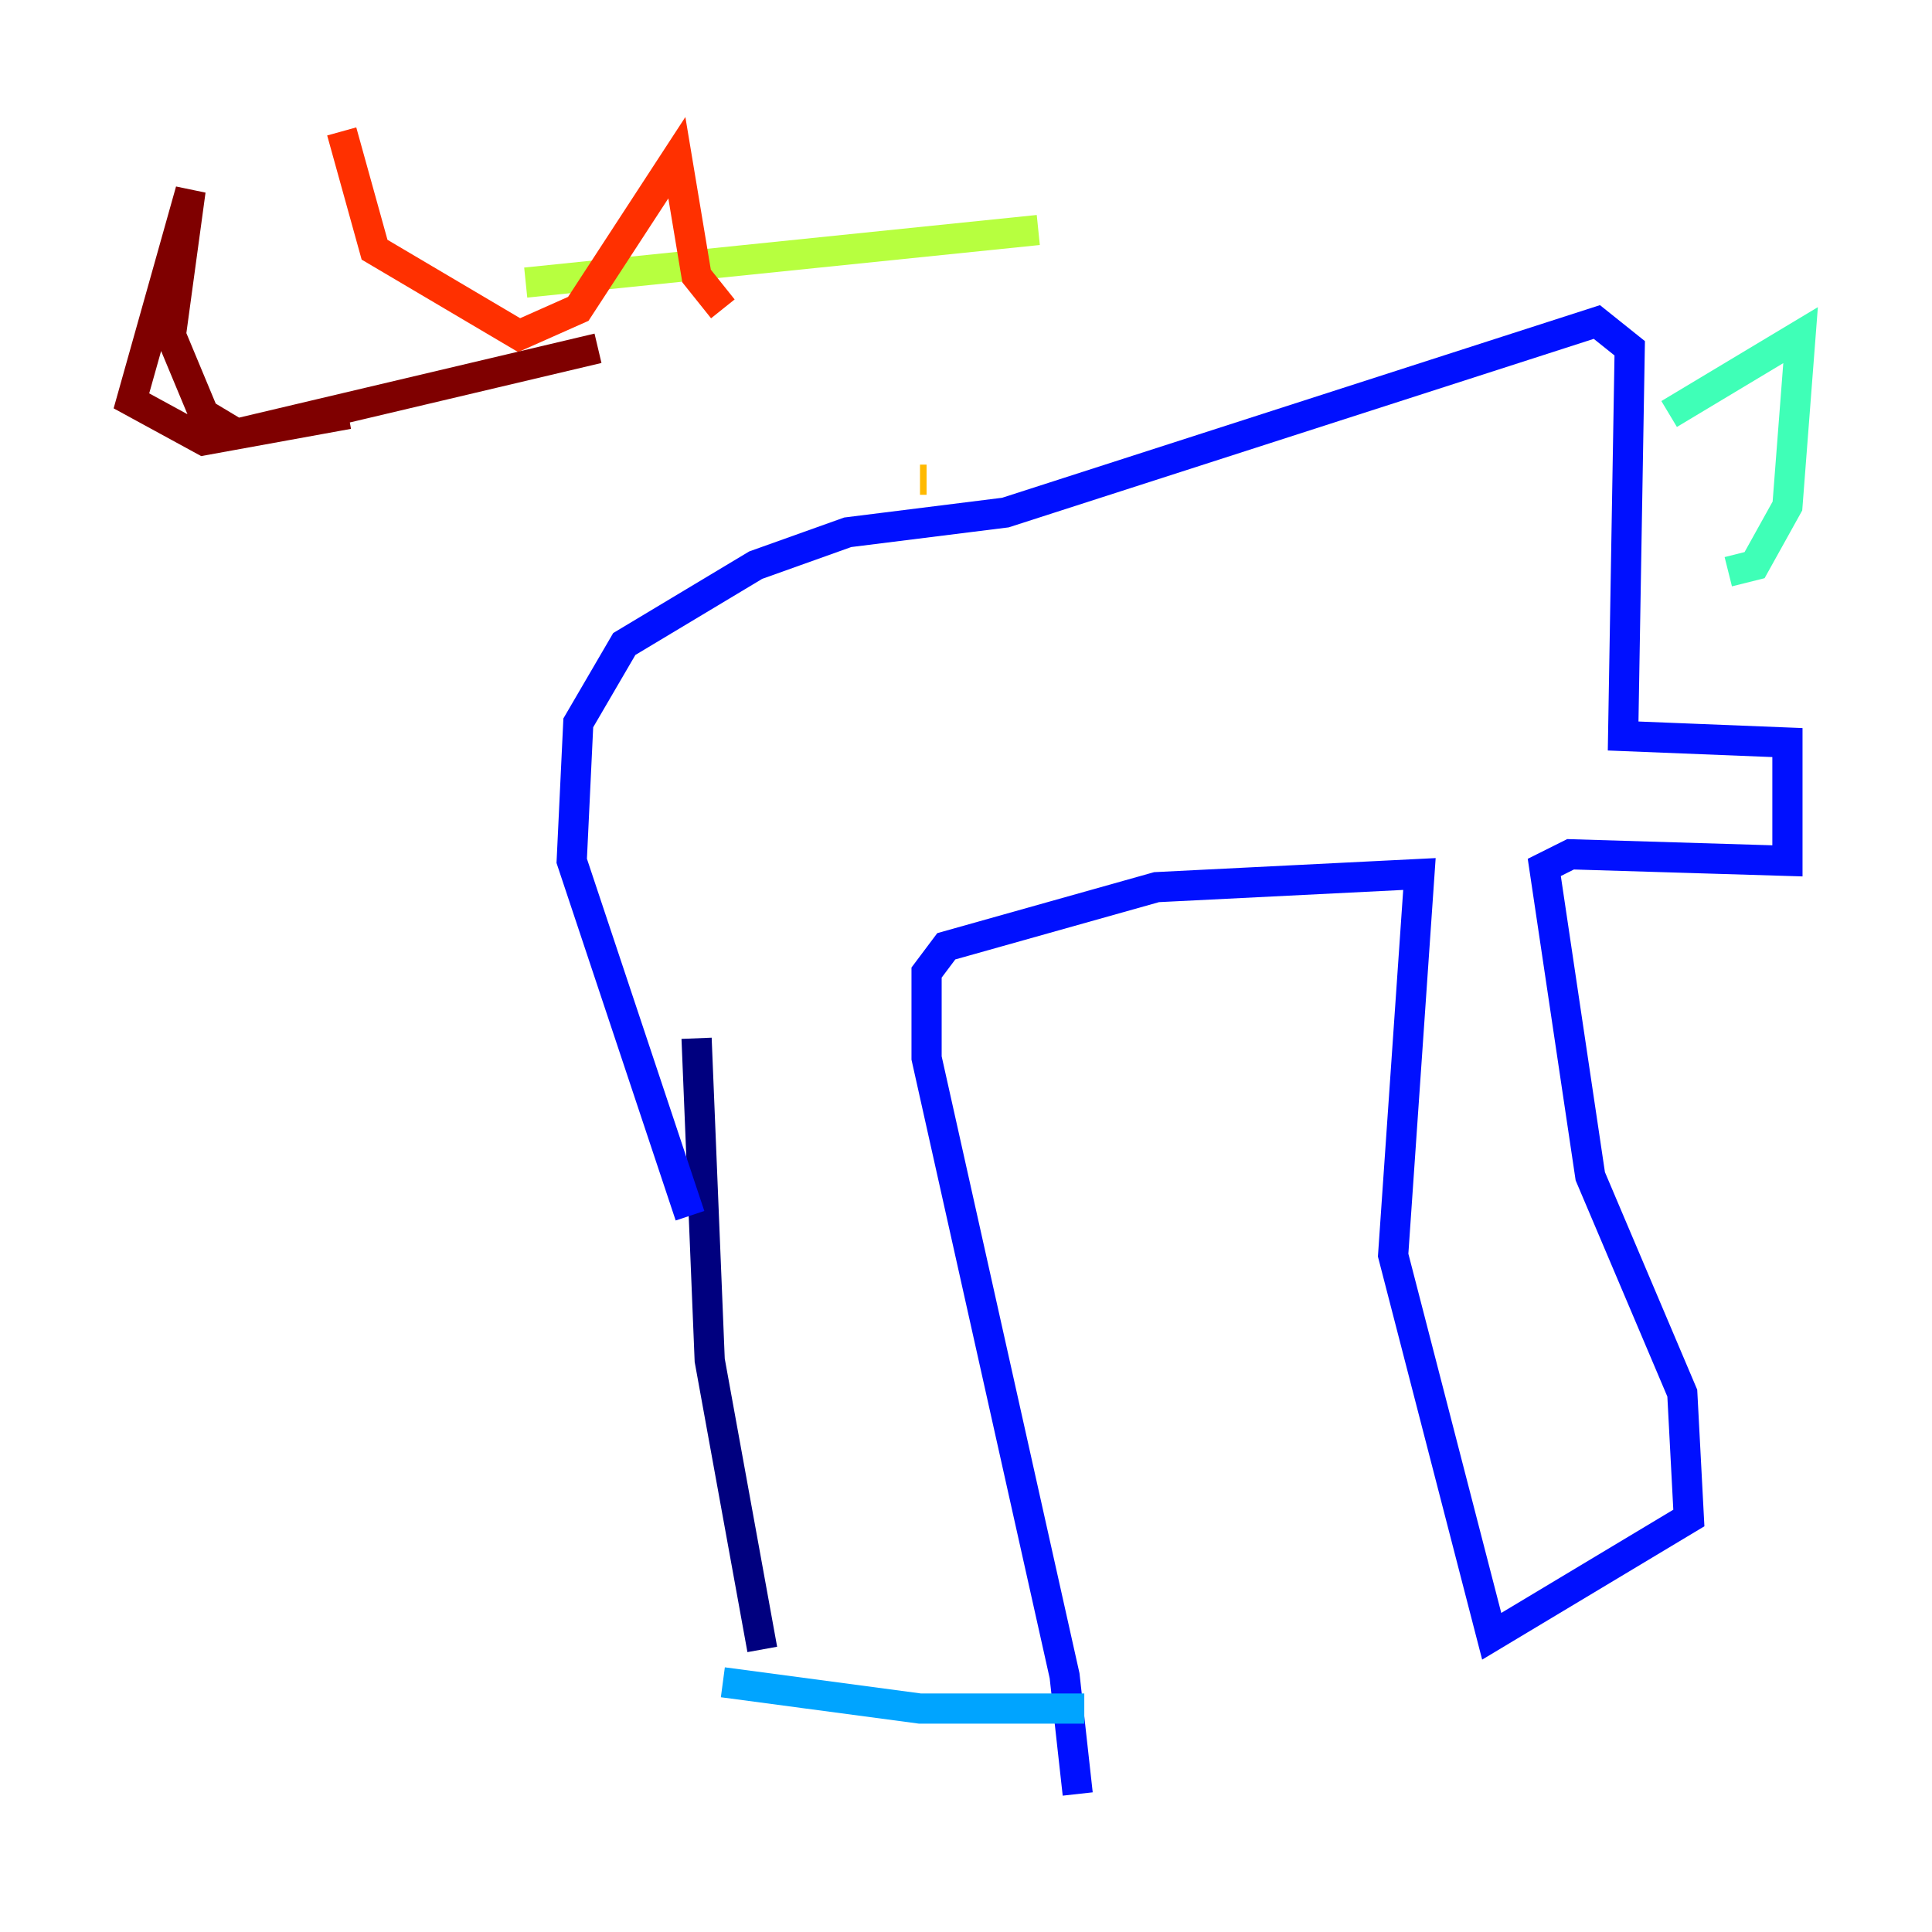 <?xml version="1.0" encoding="utf-8" ?>
<svg baseProfile="tiny" height="128" version="1.2" viewBox="0,0,128,128" width="128" xmlns="http://www.w3.org/2000/svg" xmlns:ev="http://www.w3.org/2001/xml-events" xmlns:xlink="http://www.w3.org/1999/xlink"><defs /><polyline fill="none" points="50.503,109.279 47.02,90.122 46.15,68.789" stroke="#00007f" stroke-width="2" /><polyline fill="none" points="71.401,118.857 70.531,111.02 61.388,70.095 61.388,64.435 62.694,62.694 76.626,58.776 94.041,57.905 92.299,83.156 98.83,108.408 111.891,100.571 111.456,92.299 105.361,77.932 102.313,57.469 104.054,56.599 118.422,57.034 118.422,49.197 107.537,48.762 107.973,23.075 105.796,21.333 66.612,33.959 56.163,35.265 50.068,37.442 41.361,42.667 38.313,47.891 37.878,57.034 45.714,80.544" stroke="#0010ff" stroke-width="2" /><polyline fill="none" points="71.837,113.197 60.952,113.197 47.891,111.456" stroke="#00a4ff" stroke-width="2" /><polyline fill="none" points="114.503,37.878 116.245,37.442 118.422,33.524 119.293,22.204 110.585,27.429" stroke="#3fffb7" stroke-width="2" /><polyline fill="none" points="68.789,15.238 34.83,18.721" stroke="#b7ff3f" stroke-width="2" /><polyline fill="none" points="61.388,31.782 60.952,31.782" stroke="#ffb900" stroke-width="2" /><polyline fill="none" points="47.891,20.463 46.15,18.286 44.843,10.449 38.313,20.463 34.395,22.204 24.816,16.544 22.64,8.707" stroke="#ff3000" stroke-width="2" /><polyline fill="none" points="39.619,23.075 15.674,28.735 13.497,27.429 11.32,22.204 12.626,12.626 8.707,26.558 13.497,29.17 23.075,27.429" stroke="#7f0000" stroke-width="2" /></svg>